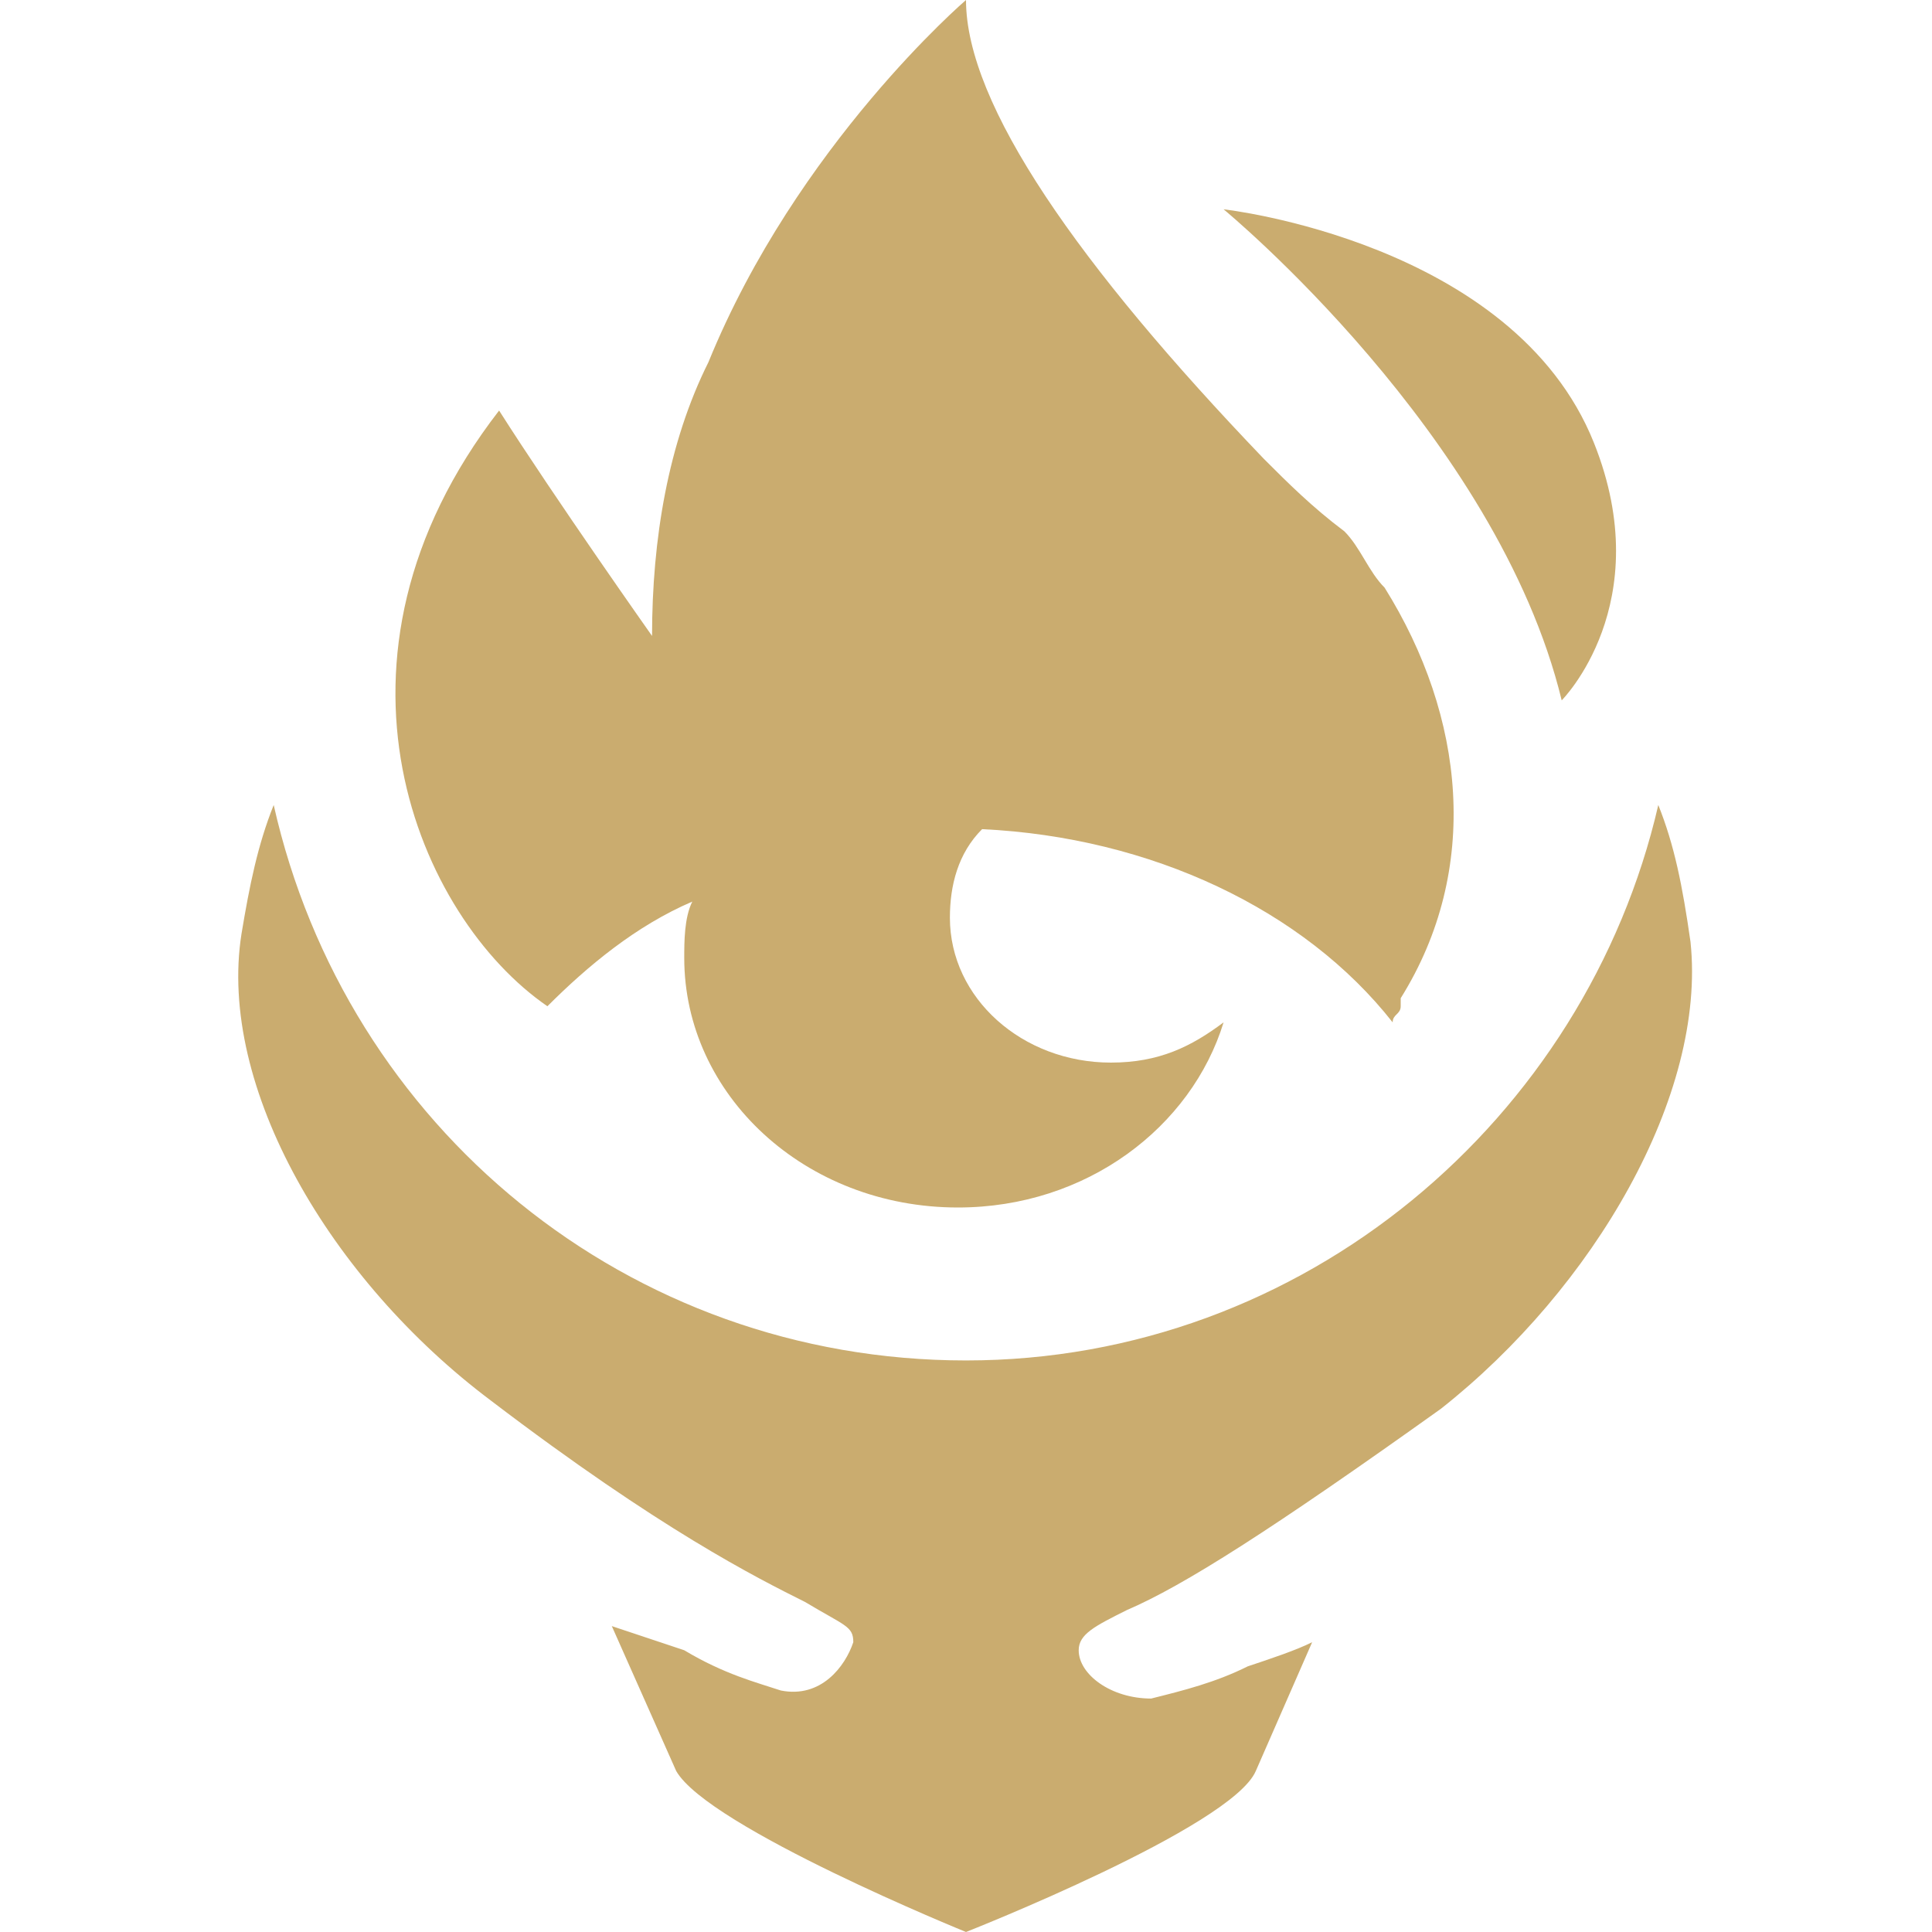 <?xml version="1.0" encoding="utf-8"?>
<!-- Generator: Adobe Illustrator 27.6.1, SVG Export Plug-In . SVG Version: 6.00 Build 0)  -->
<svg version="1.1" id="Layer_1" xmlns="http://www.w3.org/2000/svg" xmlns:xlink="http://www.w3.org/1999/xlink" x="0px" y="0px"
	 viewBox="0 0 24 24" style="enable-background:new 0 0 24 24;" xml:space="preserve">
<style type="text/css">
	.st0{fill:#CAAC6F;}
</style>
<path class="st0" d="M6.8,12.5c0.5-0.5,1.1-1,1.8-1.3c-0.1,0.2-0.1,0.5-0.1,0.7c0,1.7,1.5,3.1,3.4,3.1c1.6,0,2.9-1,3.3-2.3
	c-0.4,0.3-0.8,0.5-1.4,0.5c-1.1,0-2-0.8-2-1.8c0-0.4,0.1-0.8,0.4-1.1c2.1,0.1,4,1,5.1,2.4c0-0.1,0.1-0.1,0.1-0.2c0,0,0,0,0,0
	c0,0,0,0,0-0.1c1-1.6,0.8-3.5-0.2-5.1c-0.2-0.2-0.3-0.5-0.5-0.7c-0.4-0.3-0.7-0.6-1-0.9C13.4,3.3,12,1.3,12,0c0,0-2.1,1.8-3.2,4.5
	C8.3,5.5,8.1,6.7,8.1,7.9c0,0-1.2-1.7-1.9-2.8C3.8,8.2,5.2,11.4,6.8,12.5z"/>
<path class="st0" d="M19.4,8.7c0,0,1.2-1.2,0.4-3.2c-1-2.5-4.6-2.9-4.6-2.9S18.6,5.4,19.4,8.7z"/>
<path class="st0" d="M20.6,10c0.2,0.5,0.3,1,0.4,1.7h0c0.2,1.9-1.2,4.3-3.1,5.8c-2.1,1.5-3.2,2.2-3.9,2.5c-0.4,0.2-0.6,0.3-0.6,0.5
	c0,0.3,0.4,0.6,0.9,0.6c0.4-0.1,0.8-0.2,1.2-0.4c0.3-0.1,0.6-0.2,0.8-0.3L15.6,22c-0.3,0.7-3.6,2-3.6,2s-3.2-1.3-3.6-2l-0.8-1.8
	c0.3,0.1,0.6,0.2,0.9,0.3C9,20.8,9.4,20.9,9.7,21c0.5,0.1,0.8-0.3,0.9-0.6c0-0.2-0.1-0.2-0.6-0.5c-0.6-0.3-1.8-0.9-3.9-2.5
	c-2-1.5-3.4-3.9-3.1-5.8C3.1,11,3.2,10.5,3.4,10c0.9,4,4.4,6.9,8.6,6.9C16.2,16.9,19.7,13.9,20.6,10z"/>
</svg>
